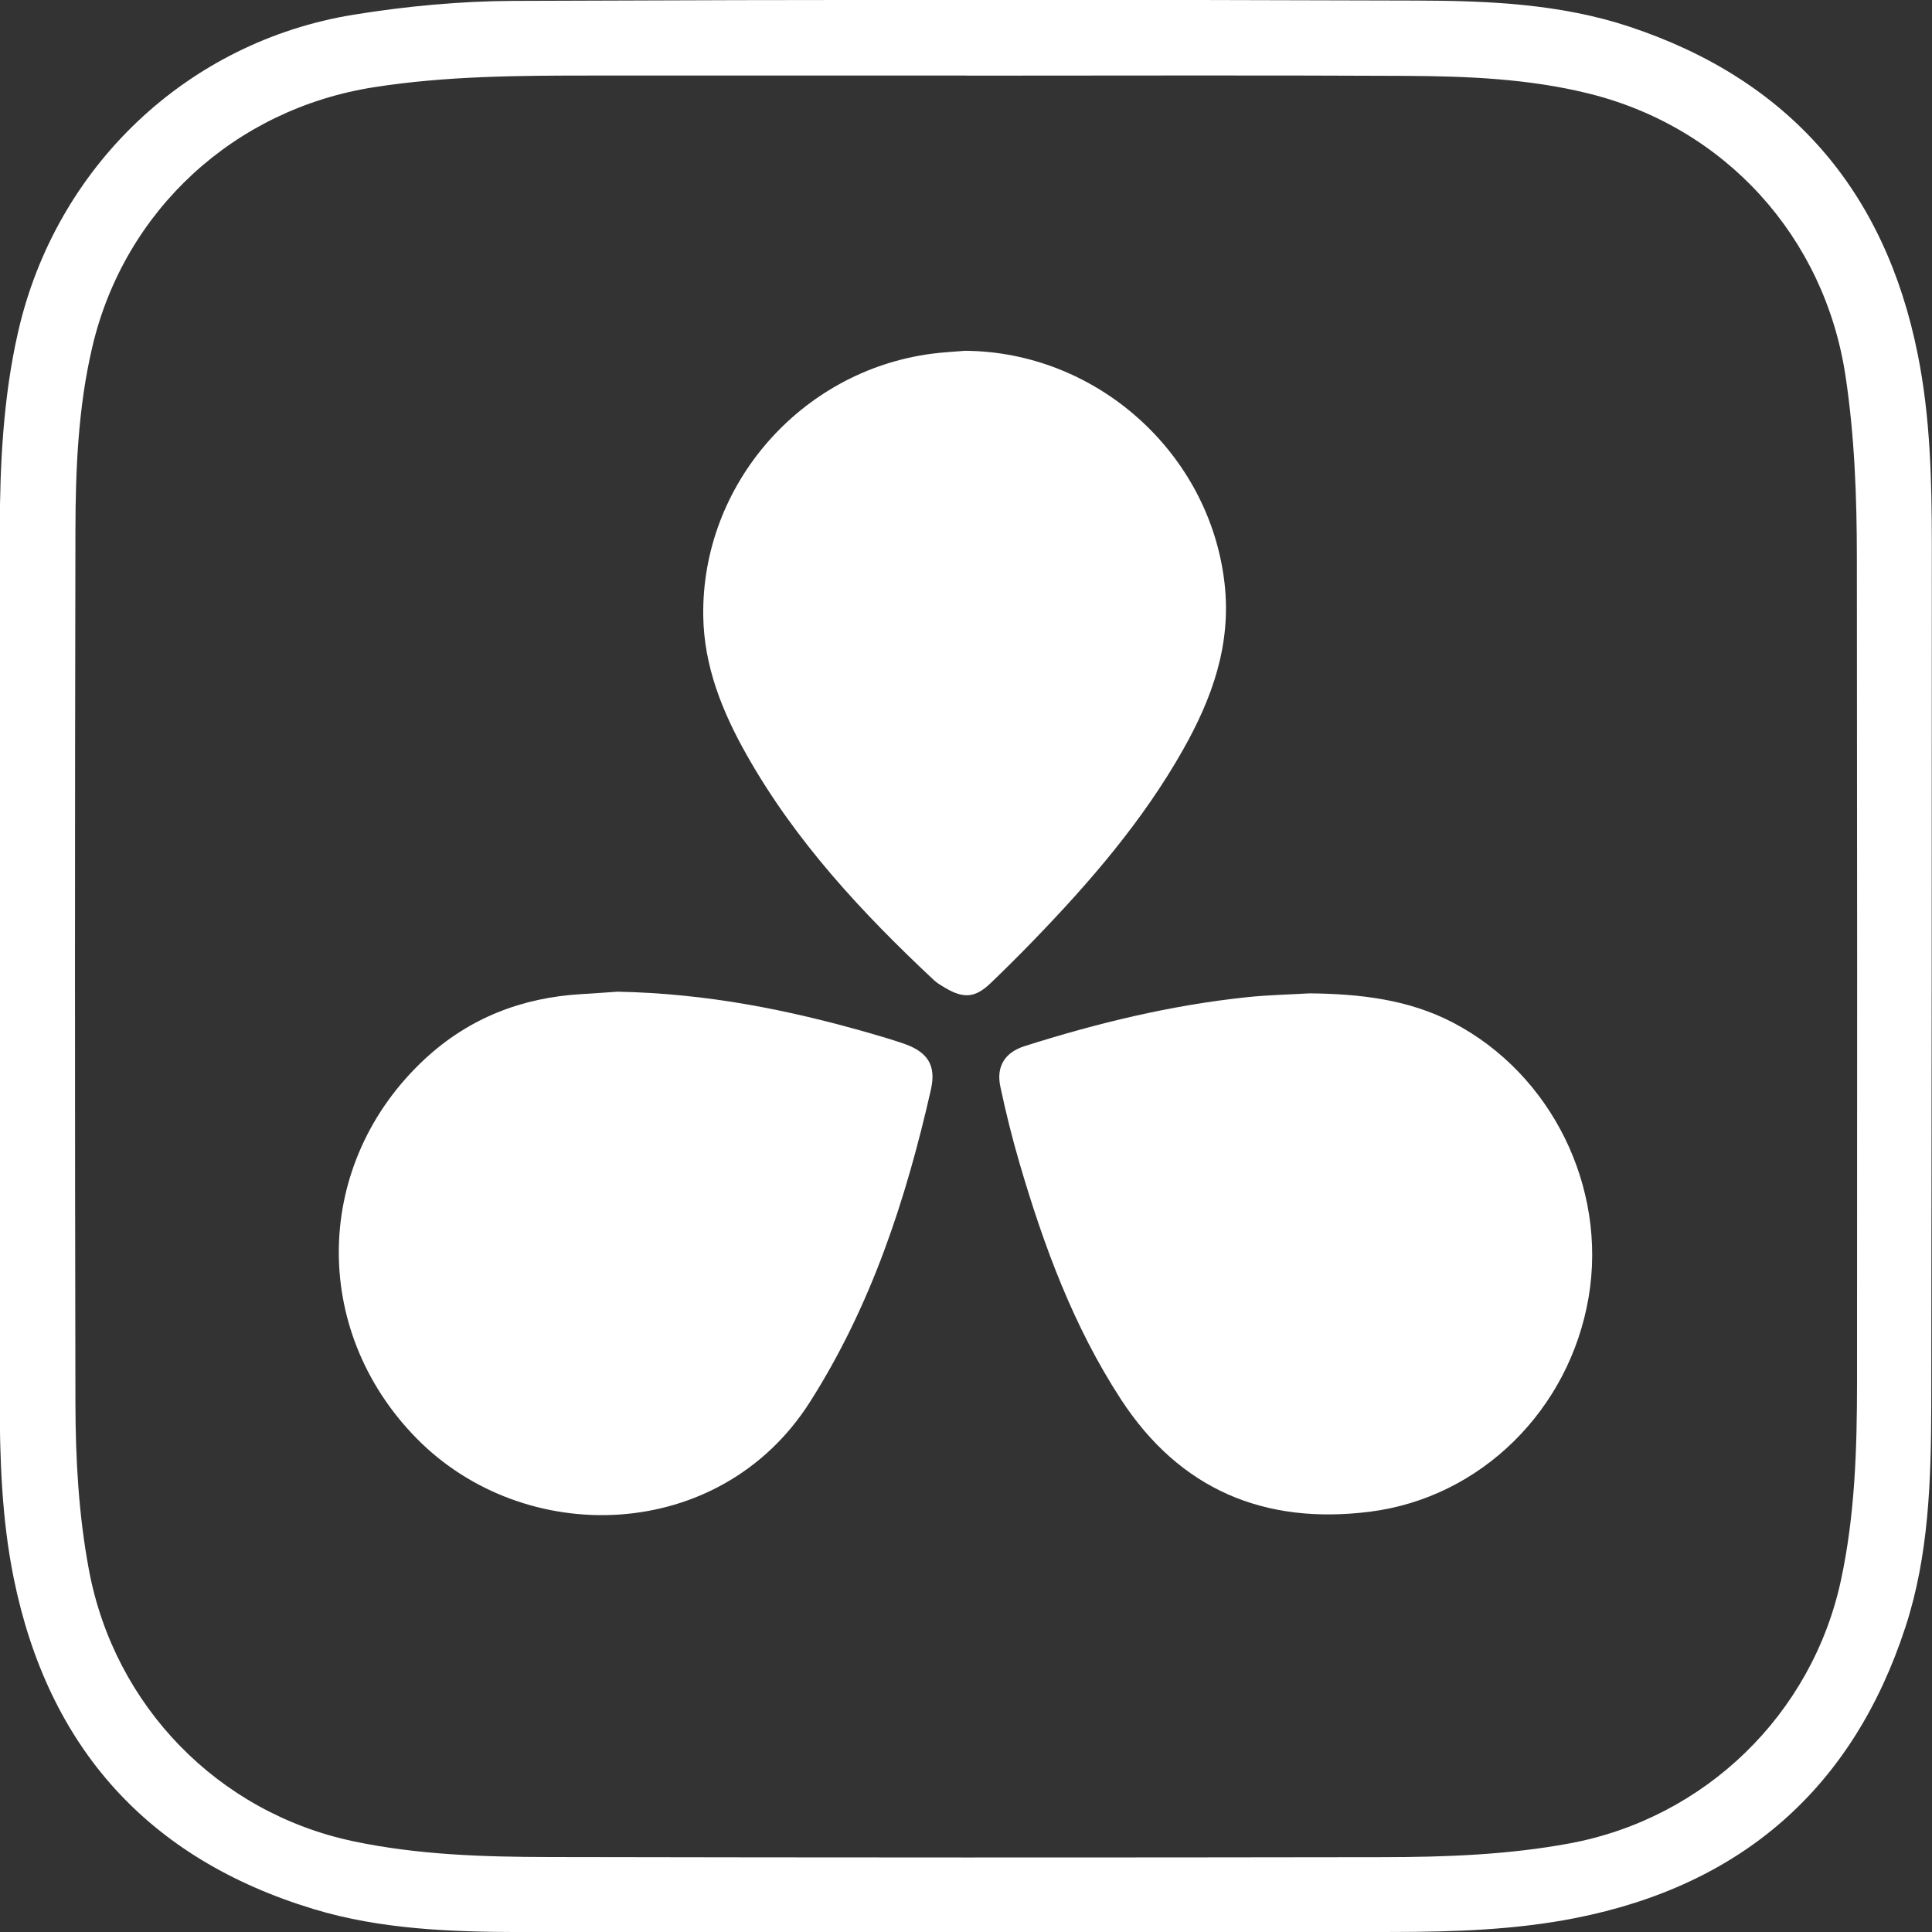 <svg id="Layer_1" data-name="Layer 1" xmlns="http://www.w3.org/2000/svg" viewBox="0 0 2000 2000"><rect x="0" y="0" width="2000" height="2000" fill="#333333" stroke="none"/><defs><style>.cls-1{fill:#fff;}</style></defs><title>davinciWhite</title><path class="cls-1" d="M-.42,1000.29C-.42,850.2-.73,700.11-.28,550c.21-69.18,3.51-138.24,18.94-206.07C57.55,173,193.45,43.1,366.33,15.18,420.77,6.39,476.39,1.15,531.5.92q467.27-2,934.54-.34c74.42.16,149.3,3.36,220.59,27,165.2,54.76,264.66,169.08,298.68,339.58,13,64.88,14.51,130.92,14.51,196.89q0,446-.58,892.07c-.21,76.86-2.59,154.28-26.69,228.08-54.51,167-169.46,267.31-341.65,301.35-62.12,12.28-125.36,14.31-188.44,14.42q-451.48.78-903,.09c-72.41-.16-145.32-2.66-215.18-23.9-171.07-52-274.33-167.07-310-342.06C1.71,1572.47-.24,1509.66-.35,1446.93Q-.74,1223.61-.42,1000.29Zm1000.9-922v-.08q-194.19,0-388.39,0c-75.26,0-150.48.4-225.12,12.1-144.26,22.6-258.24,127.44-291.41,268.8-14.7,62.62-17.35,126.62-17.48,190.49q-.92,451.5,0,903c.1,57.8,3.31,115.57,14,172.66,26.39,141,133.92,251.32,273.78,280.83,66.89,14.11,134.83,16.18,202.72,16.31q431.48.85,863,.13c64.7-.08,129.38-2.41,193.3-14.26,140.06-26,250.94-133.42,280.88-272.51,14.47-67.25,16.59-135.61,16.64-204q.33-427.23-.18-854.46c-.05-63.12-2.34-126.13-11.85-188.72-21.79-143.43-124.44-256.69-265.49-291.7-62.1-15.41-125.69-18-189.19-18.34C1303.91,77.79,1152.2,78.31,1000.48,78.31Z"/><path class="cls-1" d="M639.24,1026.59c92.91,1.83,176.9,18.87,259.77,42.52,12,3.43,24,7,35.82,11,25.13,8.49,34.66,22.23,28.85,47.86-25.84,114-61.89,224-125.42,323.65-93.06,146.05-295.35,151.48-407.39,37-110.1-112.49-106.39-285.12,8.85-392.27C485.34,1054,540.09,1032.67,602,1029.1,616.53,1028.26,631,1027.15,639.24,1026.59Z"/><path class="cls-1" d="M998.88,363.14c136.71.87,253.48,106.13,268.77,240.72,7.2,63.4-12.8,118.81-42.86,172.07-41.67,73.81-96.61,137.39-155.28,198q-21.52,22.22-43.83,43.65c-15.82,15.26-27.85,16.47-46.8,5.29-4.16-2.45-8.49-4.89-12-8.15C892.49,945.1,823.52,871,773,781.56c-25.32-44.81-44.35-91.95-45-144.26-1.73-135.56,100.91-253.11,236-271.06C975.54,364.71,987.24,364.15,998.88,363.14Z"/><path class="cls-1" d="M1355.93,1028.31c51.49.59,101.89,6.08,148.31,30.35,102,53.3,159.59,170.47,140.29,284.3-19.67,116-111.14,207.49-226.71,222-108.43,13.58-196.27-22.56-257.39-116.31-49.12-75.33-79.81-158.51-104.88-244.07-7.7-26.27-14.32-52.93-20-79.72-4.46-21.1,4.92-35.51,25.1-41.91,75.11-23.84,151.43-42.39,229.95-50.63C1312.28,1030,1334.15,1029.59,1355.93,1028.31Z"/></svg>
